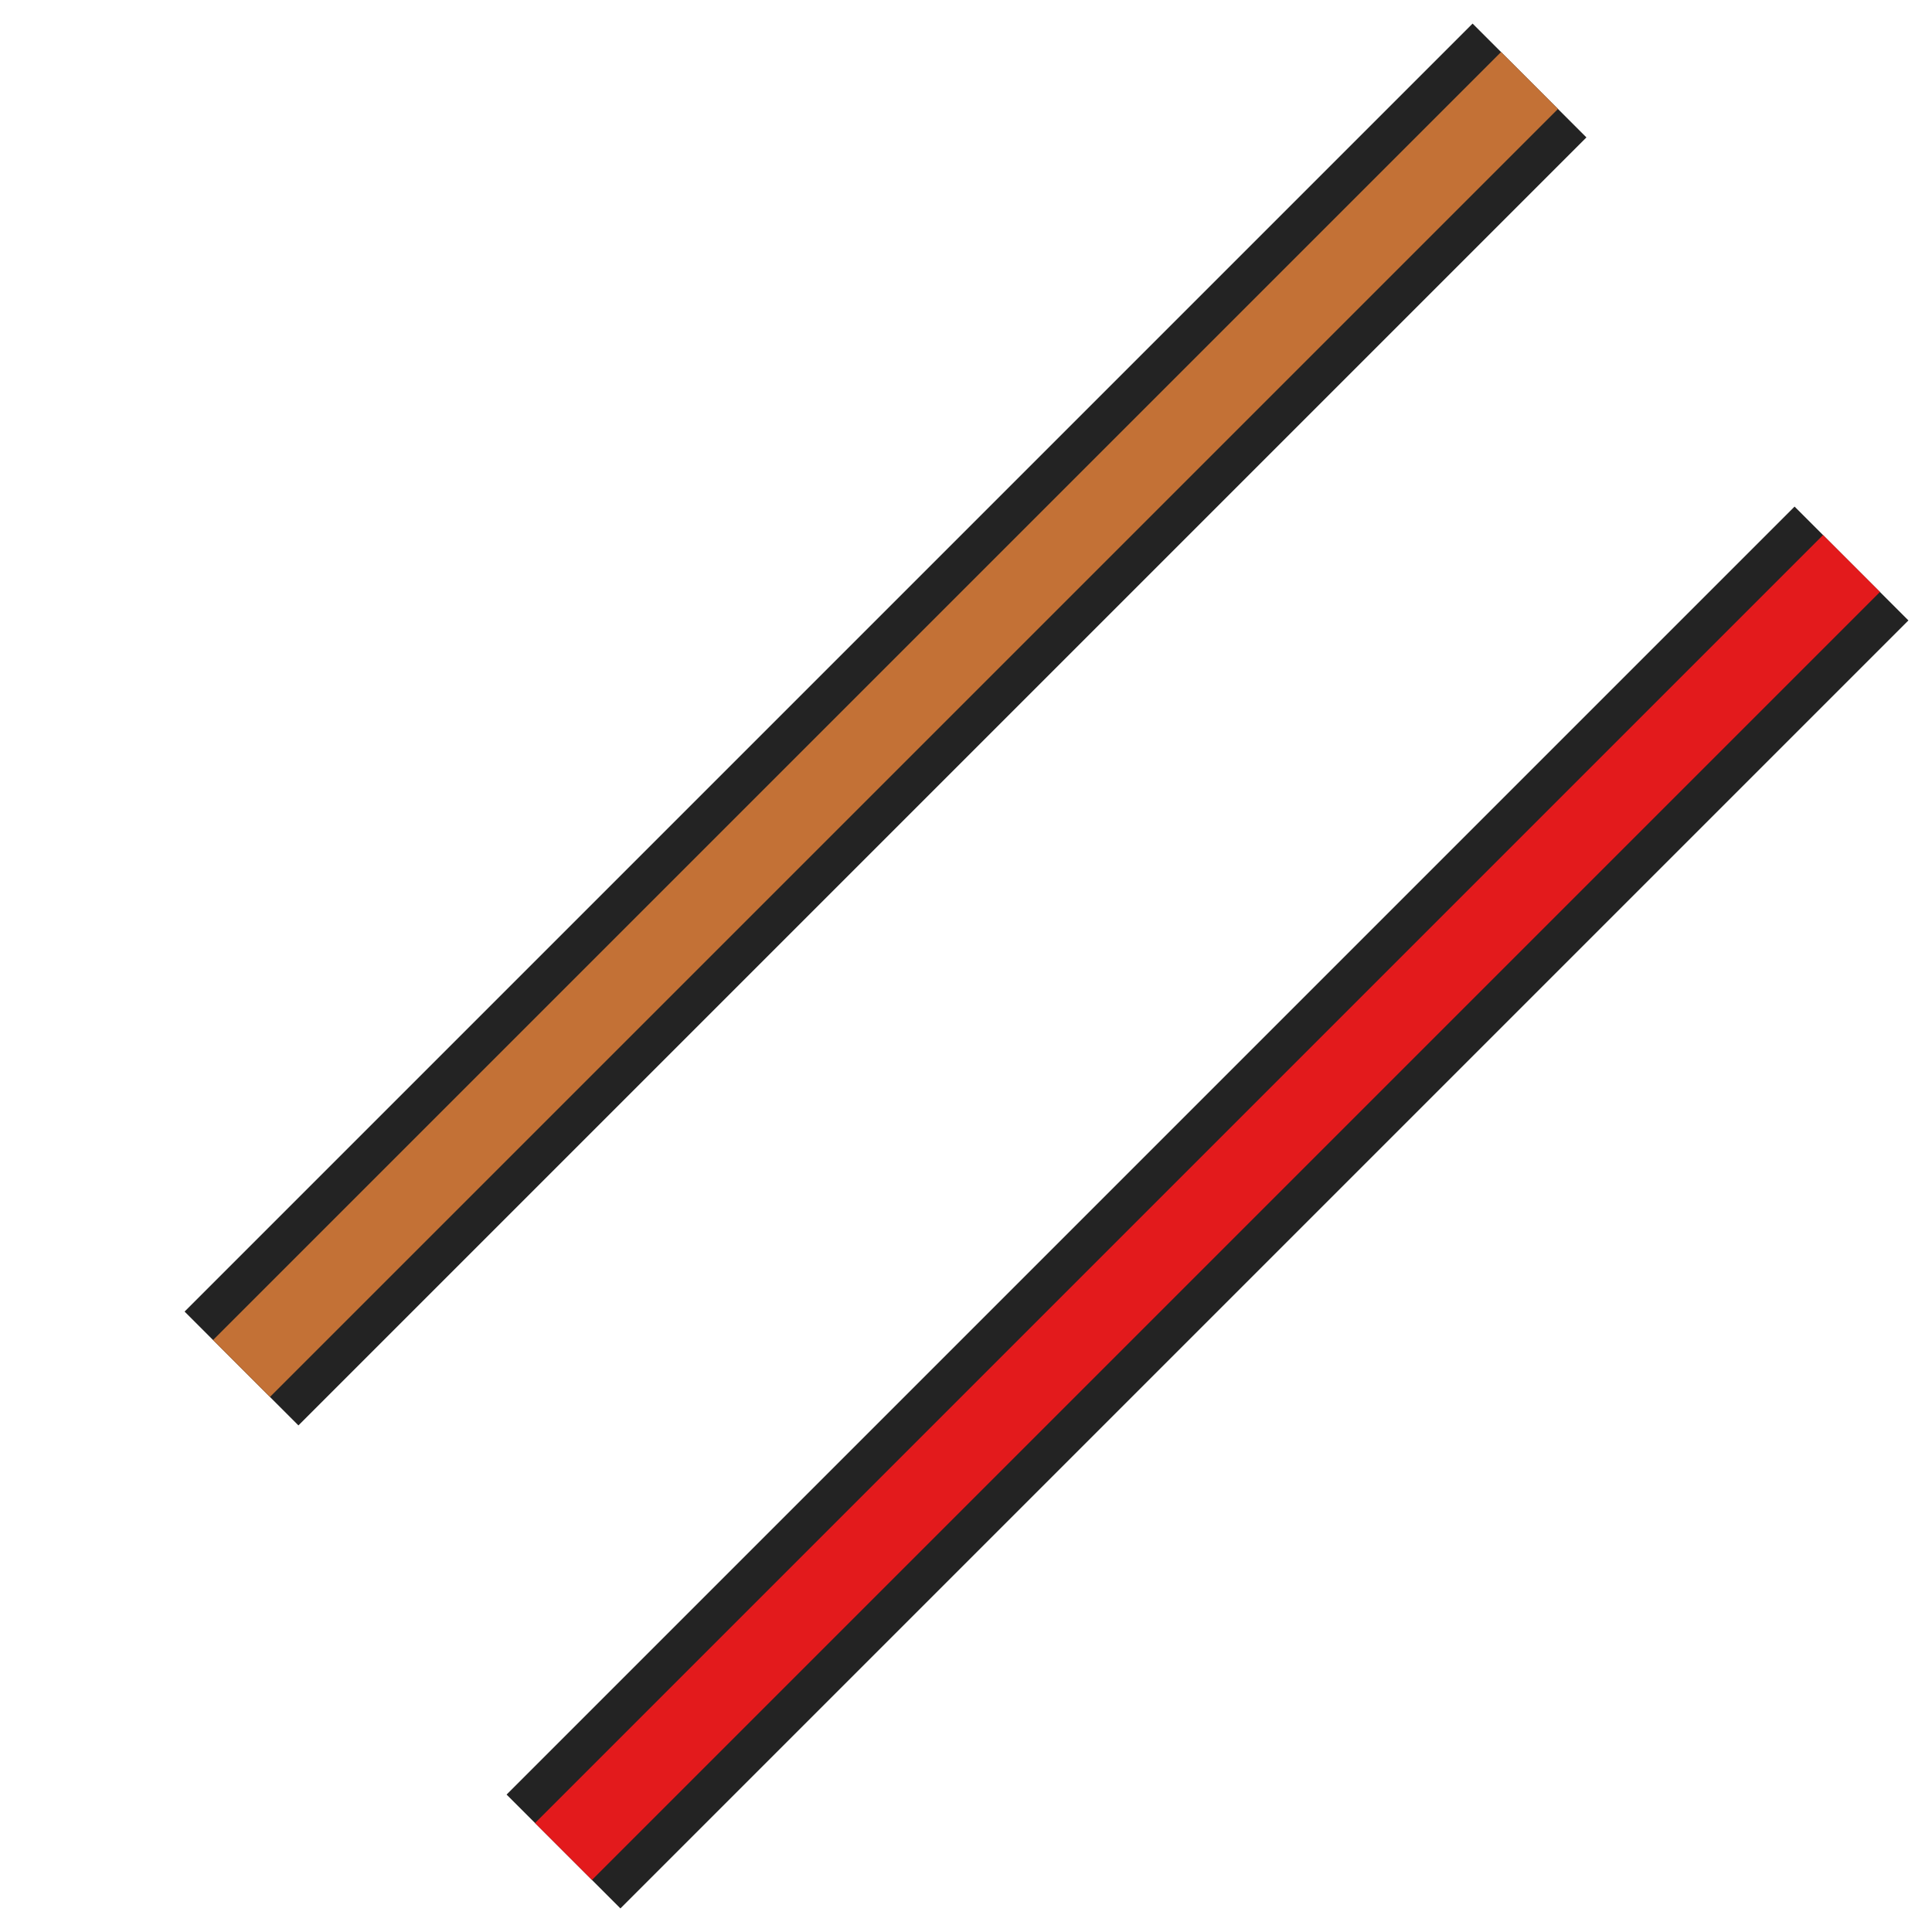 <?xml version="1.0" encoding="utf-8"?>
<!-- Generator: Adobe Illustrator 16.0.0, SVG Export Plug-In . SVG Version: 6.00 Build 0)  -->
<!DOCTYPE svg PUBLIC "-//W3C//DTD SVG 1.1//EN" "http://www.w3.org/Graphics/SVG/1.1/DTD/svg11.dtd">
<svg version="1.1" id="Capa_1" xmlns="http://www.w3.org/2000/svg" xmlns:xlink="http://www.w3.org/1999/xlink" x="0px" y="0px"
	 width="24px" height="24px" viewBox="0 0 24 24" enable-background="new 0 0 24 24" xml:space="preserve">
<g id="Capa_2" display="none">
</g>
<g id="Capa_1_1_">
	<line fill="none" stroke="#232323" stroke-width="2" stroke-miterlimit="10" x1="3" y1="17" x2="19" y2="1"/>
</g>
<g id="Capa_1_2_">
	<line fill="none" stroke="#C37136" stroke-miterlimit="10" x1="3" y1="17" x2="19" y2="1"/>
</g>
<g id="Capa_1_4_">
	<line fill="none" stroke="#232323" stroke-width="2" stroke-miterlimit="10" x1="7" y1="23" x2="23" y2="7"/>
</g>
<g id="Capa_1_3_">
	<line fill="none" stroke="#E31A1C" stroke-miterlimit="10" x1="7" y1="23" x2="23" y2="7"/>
</g>
</svg>
